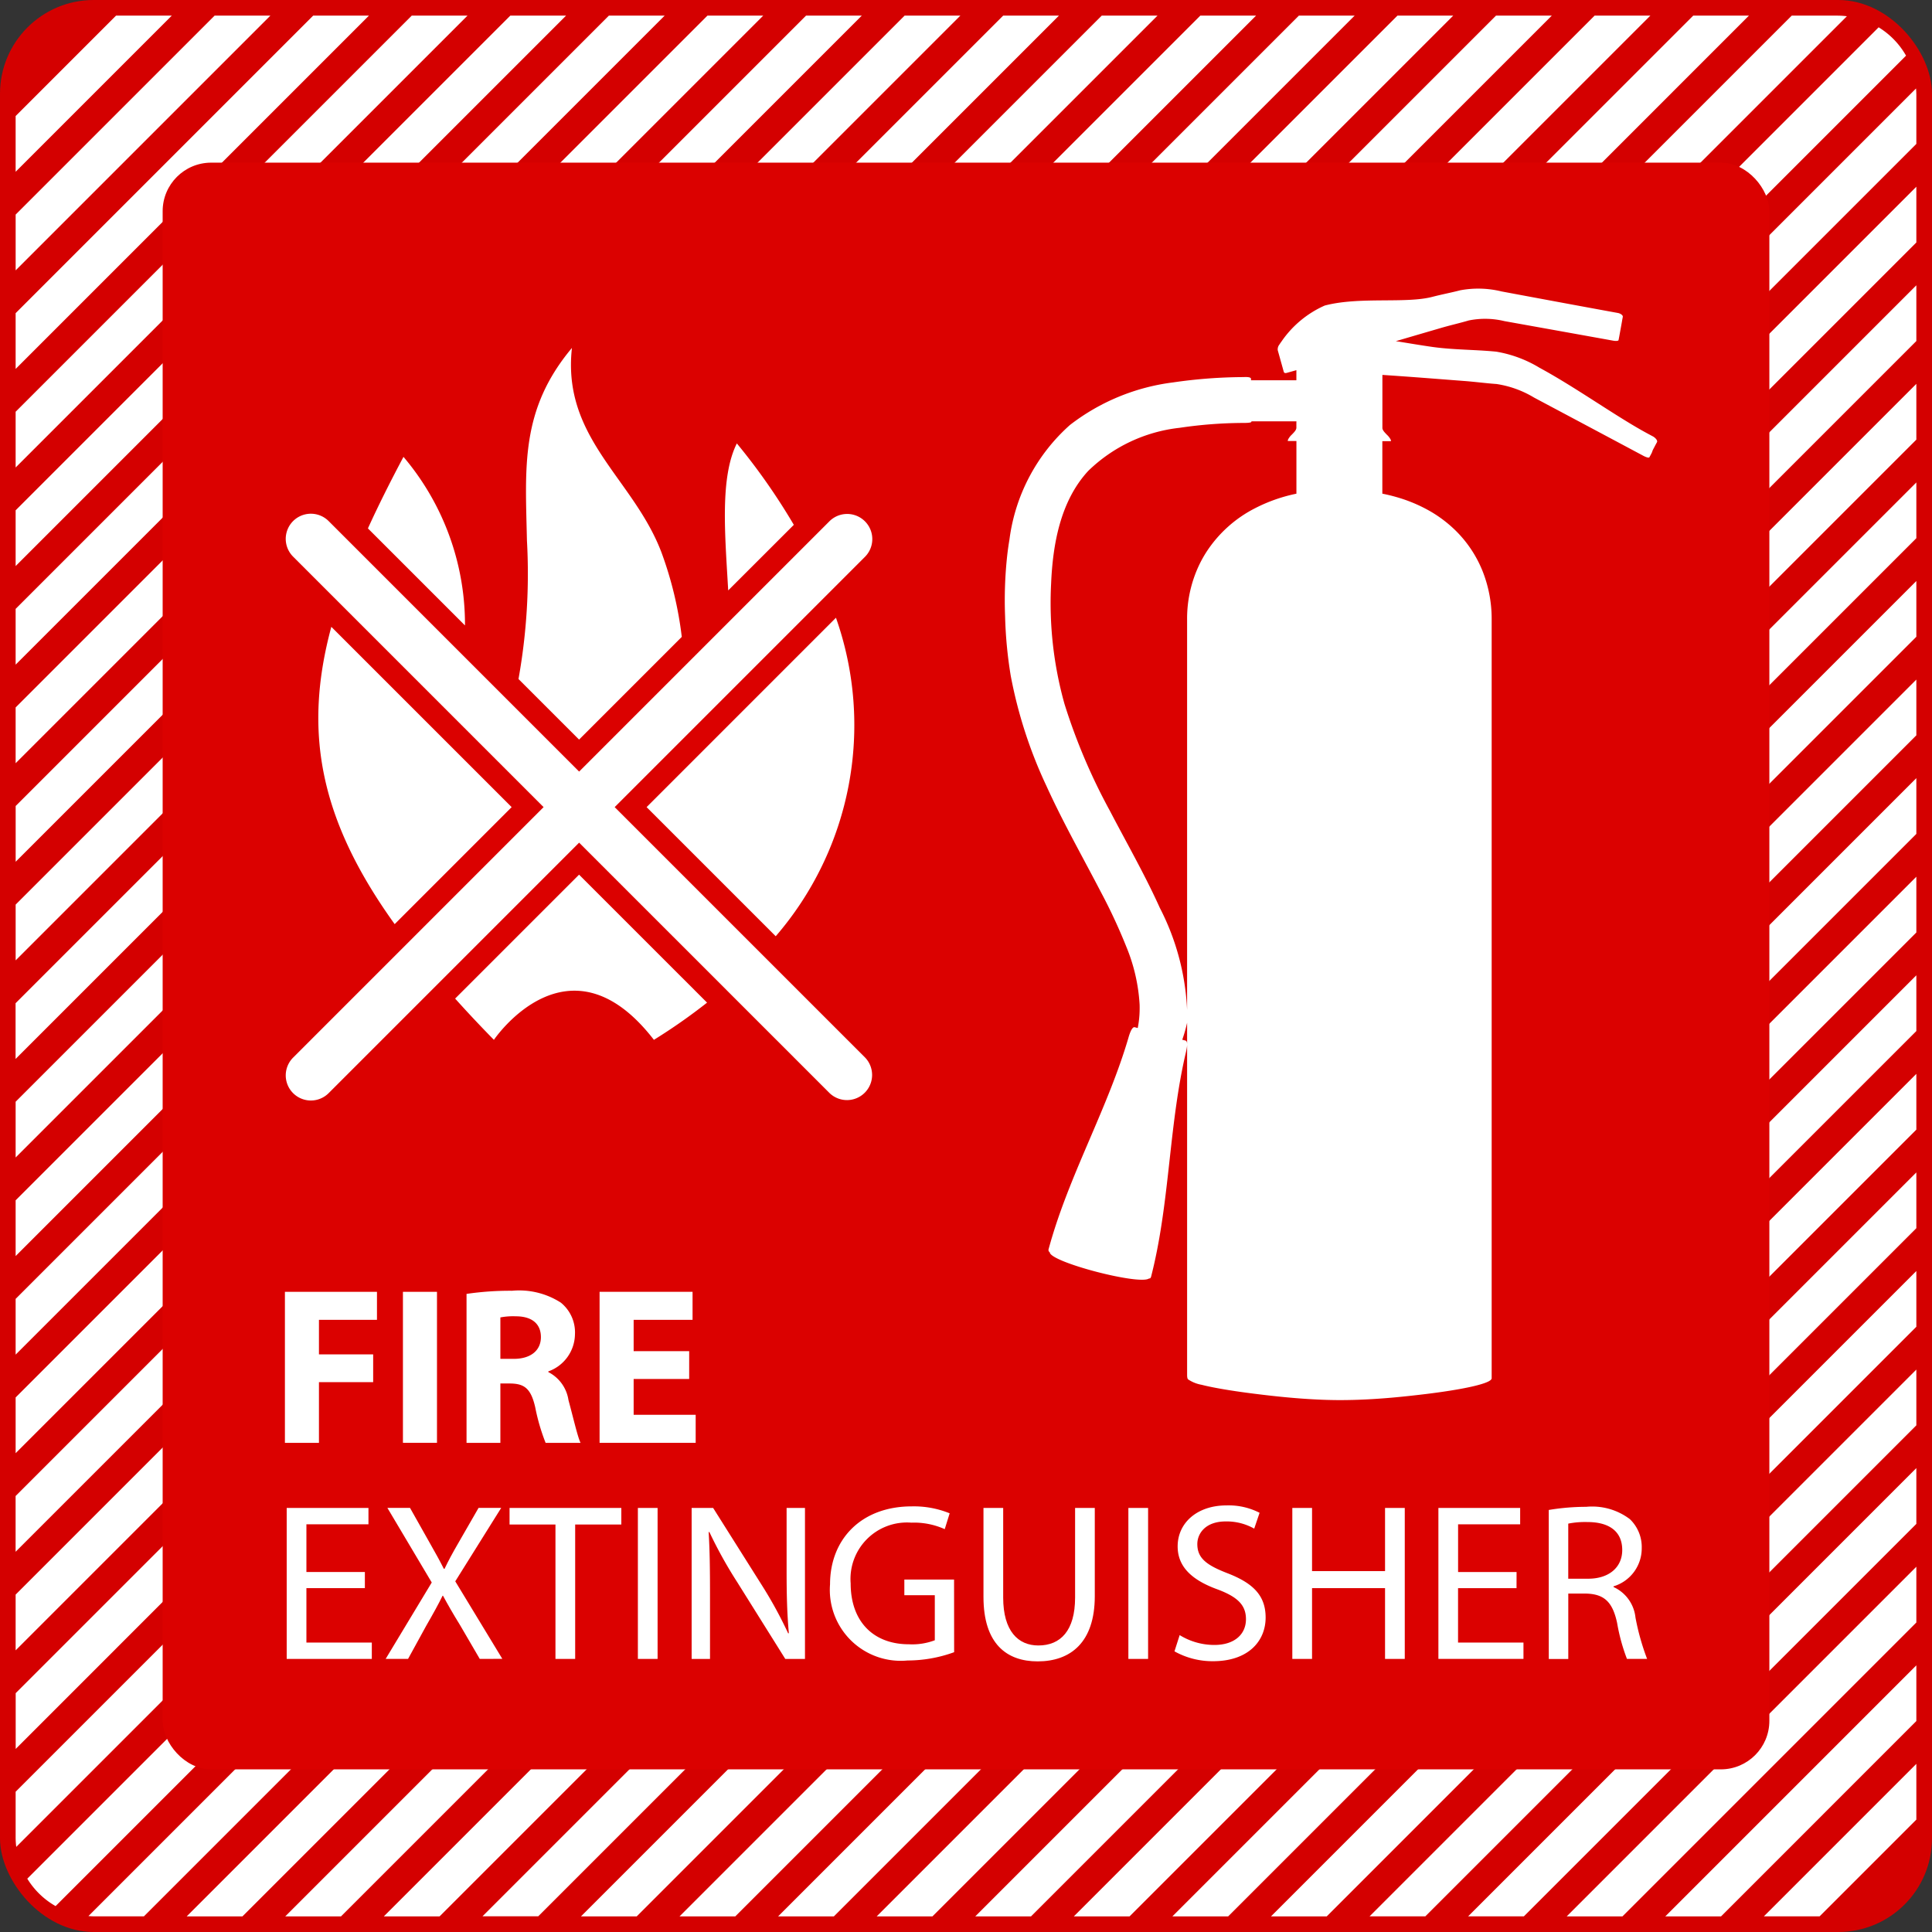 <svg xmlns="http://www.w3.org/2000/svg" width="134.202" height="134.202" viewBox="0 0 134.202 134.202">
  <rect x="0" y="0" width="134.202" height="134.202" fill="#333333" stroke="none"/>
  <g id="Grupo_6739" data-name="Grupo 6739" transform="translate(-1899.485 -7930.022)">
    <rect id="Rectángulo_2851" data-name="Rectángulo 2851" width="134.202" height="134.202" rx="6.51" transform="translate(1899.485 7930.022)" fill="#d40000"/>
    <g id="Grupo_3236" data-name="Grupo 3236">
      <path id="Trazado_3580" data-name="Trazado 3580" d="M1966.194,7931.108h-3.873l-61.749,61.749v3.874Z" fill="#fff"/>
      <path id="Trazado_3581" data-name="Trazado 3581" d="M1959.347,7931.108h-3.874l-54.9,54.9v3.873Z" fill="#fff"/>
      <path id="Trazado_3582" data-name="Trazado 3582" d="M1973.041,7931.108h-3.874l-68.6,68.6v3.873Z" fill="#fff"/>
      <path id="Trazado_3583" data-name="Trazado 3583" d="M1952.5,7931.108h-3.874l-48.055,48.055v3.874Z" fill="#fff"/>
      <path id="Trazado_3584" data-name="Trazado 3584" d="M1993.582,7931.108h-3.874l-89.137,89.137v3.874Z" fill="#fff"/>
      <path id="Trazado_3585" data-name="Trazado 3585" d="M1979.888,7931.108h-3.874l-75.443,75.443v3.873Z" fill="#fff"/>
      <path id="Trazado_3586" data-name="Trazado 3586" d="M2000.429,7931.108h-3.874l-95.984,95.984v3.873Z" fill="#fff"/>
      <path id="Trazado_3587" data-name="Trazado 3587" d="M1945.653,7931.108h-3.874l-41.208,41.208v3.874Z" fill="#fff"/>
      <path id="Trazado_3588" data-name="Trazado 3588" d="M1986.735,7931.108h-3.874l-82.29,82.29v3.873Z" fill="#fff"/>
      <path id="Trazado_3589" data-name="Trazado 3589" d="M2032.6,7936.586c0-.142-.011-.281-.021-.42l-126.951,126.951c.139.01.278.021.42.021h3.432l123.12-123.12Z" fill="#fff"/>
      <path id="Trazado_3590" data-name="Trazado 3590" d="M1918.265,7931.108h-3.873l-13.82,13.819v3.874Z" fill="#fff"/>
      <path id="Trazado_3591" data-name="Trazado 3591" d="M2027.124,7931.108h-3.18l-123.373,123.373v3.179a5.394,5.394,0,0,0,.043.652l127.161-127.162A5.626,5.626,0,0,0,2027.124,7931.108Z" fill="#fff"/>
      <path id="Trazado_3592" data-name="Trazado 3592" d="M1938.806,7931.108h-3.874l-34.361,34.361v3.873Z" fill="#fff"/>
      <path id="Trazado_3593" data-name="Trazado 3593" d="M1900.571,7938.081v3.873l10.846-10.846h-3.873Z" fill="#fff"/>
      <path id="Trazado_3594" data-name="Trazado 3594" d="M2029.98,7931.919l-128.6,128.6a5.493,5.493,0,0,0,1.967,1.906l128.537-128.537A5.484,5.484,0,0,0,2029.98,7931.919Z" fill="#fff"/>
      <path id="Trazado_3595" data-name="Trazado 3595" d="M1931.959,7931.108h-3.874l-27.514,27.514v3.873Z" fill="#fff"/>
      <path id="Trazado_3596" data-name="Trazado 3596" d="M2007.276,7931.108H2003.4l-102.831,102.831v3.873Z" fill="#fff"/>
      <path id="Trazado_3597" data-name="Trazado 3597" d="M1925.112,7931.108h-3.874l-20.667,20.667v3.874Z" fill="#fff"/>
      <path id="Trazado_3598" data-name="Trazado 3598" d="M2032.6,8015.335v-3.873l-51.676,51.676h3.873Z" fill="#fff"/>
      <path id="Trazado_3599" data-name="Trazado 3599" d="M2032.6,8022.183v-3.873l-44.828,44.829h3.873Z" fill="#fff"/>
      <path id="Trazado_3600" data-name="Trazado 3600" d="M2032.6,8029.029v-3.873l-37.981,37.981h3.873Z" fill="#fff"/>
      <path id="Trazado_3601" data-name="Trazado 3601" d="M2032.6,8008.489v-3.874l-58.523,58.523h3.873Z" fill="#fff"/>
      <path id="Trazado_3602" data-name="Trazado 3602" d="M2032.6,8001.642v-3.873l-65.37,65.37h3.873Z" fill="#fff"/>
      <path id="Trazado_3603" data-name="Trazado 3603" d="M2032.6,8056.417v-3.873l-10.593,10.593h3.873Z" fill="#fff"/>
      <path id="Trazado_3604" data-name="Trazado 3604" d="M2032.6,8049.571V8045.7l-17.44,17.44h3.873Z" fill="#fff"/>
      <path id="Trazado_3605" data-name="Trazado 3605" d="M2014.123,7931.108h-3.874l-109.678,109.678v3.873Z" fill="#fff"/>
      <path id="Trazado_3606" data-name="Trazado 3606" d="M2032.6,7994.794v-3.873l-72.217,72.217h3.873Z" fill="#fff"/>
      <path id="Trazado_3607" data-name="Trazado 3607" d="M2032.6,8042.724v-3.873l-24.287,24.288h3.873Z" fill="#fff"/>
      <path id="Trazado_3608" data-name="Trazado 3608" d="M2032.6,8035.876V8032l-31.134,31.135h3.873Z" fill="#fff"/>
      <path id="Trazado_3609" data-name="Trazado 3609" d="M2032.6,7953.712v-3.873l-113.3,113.3h3.873Z" fill="#fff"/>
      <path id="Trazado_3610" data-name="Trazado 3610" d="M2032.6,7946.865v-3.873l-120.146,120.146h3.873Z" fill="#fff"/>
      <path id="Trazado_3611" data-name="Trazado 3611" d="M2020.97,7931.108H2017.1l-116.525,116.525v3.874Z" fill="#fff"/>
      <path id="Trazado_3612" data-name="Trazado 3612" d="M2032.6,7960.56v-3.874l-106.452,106.452h3.873Z" fill="#fff"/>
      <path id="Trazado_3613" data-name="Trazado 3613" d="M2032.6,7981.1v-3.873l-85.911,85.911h3.873Z" fill="#fff"/>
      <path id="Trazado_3614" data-name="Trazado 3614" d="M2032.6,7987.947v-3.873l-79.064,79.064h3.873Z" fill="#fff"/>
      <path id="Trazado_3615" data-name="Trazado 3615" d="M2032.6,7974.253v-3.873l-92.758,92.758h3.873Z" fill="#fff"/>
      <path id="Trazado_3616" data-name="Trazado 3616" d="M2032.6,7967.406v-3.873l-99.6,99.6h3.873Z" fill="#fff"/>
    </g>
    <rect id="Rectángulo_2853" data-name="Rectángulo 2853" width="111.607" height="111.607" rx="3.374" transform="translate(1910.783 7941.32)" fill="#db0100"/>
    <g id="Grupo_3237" data-name="Grupo 3237">
      <path id="Trazado_3617" data-name="Trazado 3617" d="M1919.276,8019.756h6.394v1.945h-4.03v2.4h3.766v1.929h-3.766v4.217h-2.364Z" fill="#fff"/>
      <path id="Trazado_3618" data-name="Trazado 3618" d="M1929.839,8019.756v10.487h-2.365v-10.487Z" fill="#fff"/>
      <path id="Trazado_3619" data-name="Trazado 3619" d="M1931.892,8019.9a20.752,20.752,0,0,1,3.159-.218,5.354,5.354,0,0,1,3.392.825,2.66,2.66,0,0,1,.98,2.209,2.778,2.778,0,0,1-1.851,2.568v.046a2.617,2.617,0,0,1,1.4,1.945c.327,1.2.638,2.567.84,2.972h-2.427a14.027,14.027,0,0,1-.716-2.443c-.295-1.322-.747-1.665-1.727-1.681h-.7v4.124h-2.35Zm2.35,4.512h.933c1.183,0,1.883-.591,1.883-1.509,0-.949-.653-1.447-1.742-1.447a4.71,4.71,0,0,0-1.074.078Z" fill="#fff"/>
      <path id="Trazado_3620" data-name="Trazado 3620" d="M1947.357,8025.809H1943.5v2.489h4.309v1.945h-6.675v-10.487h6.458v1.945H1943.5v2.178h3.858Z" fill="#fff"/>
      <path id="Trazado_3621" data-name="Trazado 3621" d="M1924.83,8040.338h-4.061v3.781h4.543v1.136H1919.4v-10.487h5.679v1.136h-4.31v3.314h4.061Z" fill="#fff"/>
      <path id="Trazado_3622" data-name="Trazado 3622" d="M1932.811,8045.255l-1.353-2.319c-.545-.886-.872-1.462-1.2-2.069h-.031c-.3.607-.606,1.167-1.135,2.085l-1.261,2.3h-1.556l3.2-5.306-3.08-5.181h1.571l1.385,2.458c.389.685.685,1.214.965,1.774h.046c.3-.622.56-1.1.95-1.774l1.415-2.458h1.572l-3.19,5.1,3.268,5.384Z" fill="#fff"/>
      <path id="Trazado_3623" data-name="Trazado 3623" d="M1938.069,8035.919h-3.189v-1.151h7.764v1.151h-3.206v9.336h-1.369Z" fill="#fff"/>
      <path id="Trazado_3624" data-name="Trazado 3624" d="M1945.163,8034.768v10.487h-1.369v-10.487Z" fill="#fff"/>
      <path id="Trazado_3625" data-name="Trazado 3625" d="M1947.528,8045.255v-10.487h1.493l3.346,5.306a29.461,29.461,0,0,1,1.867,3.407l.046-.016c-.124-1.4-.155-2.676-.155-4.309v-4.388h1.276v10.487h-1.369l-3.33-5.321a30.728,30.728,0,0,1-1.945-3.5l-.046.016c.077,1.322.093,2.582.093,4.325v4.481Z" fill="#fff"/>
      <path id="Trazado_3626" data-name="Trazado 3626" d="M1965.762,8044.788a9.491,9.491,0,0,1-3.236.576,4.926,4.926,0,0,1-5.384-5.29c0-3.128,2.163-5.415,5.679-5.415a6.586,6.586,0,0,1,2.63.482l-.342,1.1a5.2,5.2,0,0,0-2.319-.451,3.922,3.922,0,0,0-4.216,4.216c0,2.661,1.587,4.232,4.045,4.232a4.423,4.423,0,0,0,1.8-.279v-3.128h-2.116v-1.089h3.454Z" fill="#fff"/>
      <path id="Trazado_3627" data-name="Trazado 3627" d="M1969.169,8034.768v6.224c0,2.334,1.042,3.329,2.443,3.329,1.54,0,2.552-1.027,2.552-3.329v-6.224h1.368v6.13c0,3.221-1.695,4.528-3.968,4.528-2.147,0-3.764-1.214-3.764-4.481v-6.177Z" fill="#fff"/>
      <path id="Trazado_3628" data-name="Trazado 3628" d="M1979.235,8034.768v10.487h-1.37v-10.487Z" fill="#fff"/>
      <path id="Trazado_3629" data-name="Trazado 3629" d="M1981.428,8043.6a4.587,4.587,0,0,0,2.412.685c1.384,0,2.193-.731,2.193-1.789,0-.965-.56-1.541-1.976-2.07-1.711-.622-2.769-1.524-2.769-2.987,0-1.634,1.353-2.847,3.391-2.847a4.7,4.7,0,0,1,2.3.513l-.373,1.1a3.888,3.888,0,0,0-1.976-.5c-1.431,0-1.976.856-1.976,1.571,0,.981.638,1.463,2.085,2.023,1.774.685,2.66,1.54,2.66,3.081,0,1.618-1.182,3.034-3.656,3.034a5.408,5.408,0,0,1-2.676-.685Z" fill="#fff"/>
      <path id="Trazado_3630" data-name="Trazado 3630" d="M1990.623,8034.768v4.388h5.071v-4.388h1.37v10.487h-1.37v-4.917h-5.071v4.917h-1.37v-10.487Z" fill="#fff"/>
      <path id="Trazado_3631" data-name="Trazado 3631" d="M2004.827,8040.338h-4.062v3.781h4.544v1.136H1999.4v-10.487h5.679v1.136h-4.311v3.314h4.062Z" fill="#fff"/>
      <path id="Trazado_3632" data-name="Trazado 3632" d="M2007.066,8034.908a15.808,15.808,0,0,1,2.6-.218,4.339,4.339,0,0,1,3.034.856,2.68,2.68,0,0,1,.824,2.007,2.753,2.753,0,0,1-1.959,2.66v.048a2.627,2.627,0,0,1,1.524,2.116,16.666,16.666,0,0,0,.809,2.878h-1.4a13.185,13.185,0,0,1-.684-2.5c-.311-1.447-.886-1.992-2.116-2.038h-1.276v4.543h-1.354Zm1.354,4.776h1.384c1.448,0,2.366-.793,2.366-1.991,0-1.353-.98-1.945-2.412-1.945a5.957,5.957,0,0,0-1.338.109Z" fill="#fff"/>
    </g>
    <path id="Trazado_3633" data-name="Trazado 3633" d="M2014.305,7960.338l-.351-.188c-2.136-1.145-5-3.214-7.526-4.58a8.487,8.487,0,0,0-3.014-1.121c-1.475-.145-2.952-.122-4.421-.327-.8-.113-1.662-.261-2.533-.4l-.022,0c1.124-.33,2.193-.643,3.076-.9.671-.2,1.33-.344,1.99-.539a5.7,5.7,0,0,1,2.479.044c2.357.423,5.145.923,7.207,1.295l.341.062c.126.023.358.044.384-.04.008-.047.012-.058.02-.1.011-.065.011-.059.023-.123l.162-.893.015-.084c.03-.167.011-.073.041-.24l.032-.168c.027-.131-.2-.249-.332-.272l-.349-.064c-2.126-.388-5.22-.963-7.737-1.433a6.8,6.8,0,0,0-2.873-.081c-.627.164-1.268.282-1.926.454-1.868.489-5.064-.03-7.486.606a7.133,7.133,0,0,0-2.992,2.481c-.04.057-.1.137-.155.225a.544.544,0,0,0-.119.392l.026.094.119.425.019.071c.07.251.141.5.211.755l.018.064c.01.039.013.045.023.085.039.14.175.095.243.076l.187-.052.45-.127v.7h-3.152c0-.028,0-.058,0-.095-.007-.156-.382-.127-.577-.124a34.665,34.665,0,0,0-4.834.369,14.7,14.7,0,0,0-7.167,2.959,12.856,12.856,0,0,0-4.2,7.953q-.091.538-.153,1.075a28.653,28.653,0,0,0-.151,4.244,30.024,30.024,0,0,0,.394,4.157,31.865,31.865,0,0,0,2.489,7.667c1.145,2.518,2.513,4.923,3.787,7.376a38.4,38.4,0,0,1,1.741,3.743,12.381,12.381,0,0,1,.933,4.034q.012.371-.012.738a6.985,6.985,0,0,1-.118.9l-.209-.055c-.113-.029-.217.135-.3.329a3.42,3.42,0,0,0-.136.4c-1.381,4.711-3.884,9.126-5.3,13.827l-.041.134c-.013.046-.027.09-.04.136-.057.2-.113.393-.166.591a.188.188,0,0,0,.081.215c.011.682,6.26,2.31,6.9,1.817.1.026.133-.095.148-.155q.075-.3.146-.6c.011-.046.021-.092.032-.138s.02-.091.031-.137c1.079-4.791,1.074-9.866,2.193-14.646a4.118,4.118,0,0,0,.079-.411c.026-.208.018-.4-.1-.435l-.225-.058a10.276,10.276,0,0,0,.337-1.181v24.457c0,.078,0,.282.088.329a2.448,2.448,0,0,0,.917.363c.156.04.328.08.513.119.834.178,1.94.351,3.131.5,1.125.142,2.255.265,3.387.345.863.061,1.726.1,2.589.1,1.2,0,2.407-.066,3.608-.171.791-.071,1.58-.157,2.369-.253.574-.07,1.127-.147,1.639-.228.571-.09,1.089-.186,1.525-.284.195-.044.374-.088.532-.133.537-.15.857-.3.857-.45v-52.725a8.966,8.966,0,0,0-.645-3.374,8.259,8.259,0,0,0-1.854-2.777,8.85,8.85,0,0,0-1.766-1.344,10.465,10.465,0,0,0-2.393-1c-.3-.086-.614-.161-.936-.225v-3.646h.6a.294.294,0,0,0-.028-.122,1.253,1.253,0,0,0-.249-.318c-.155-.16-.319-.321-.319-.482v-3.681l.944.064.458.033c1.555.111,3.061.233,4.266.324.767.057,1.505.159,2.258.211a7.081,7.081,0,0,1,2.61.943c2.371,1.261,5.177,2.755,7.25,3.862l.343.183c.126.067.365.172.417.1.022-.041.029-.051.051-.093.032-.058.029-.052.06-.11.143-.267.041-.141.184-.408l.04-.075c.079-.15.032-.066.113-.216.018-.033.063-.117.082-.15C2014.644,7960.6,2014.433,7960.406,2014.305,7960.338Zm-24.77-.942v.337c0,.161-.164.322-.32.482a1.247,1.247,0,0,0-.248.318.3.3,0,0,0-.029.122h.6v3.66a11.132,11.132,0,0,0-2.854,1,8.78,8.78,0,0,0-3.408,3.064,8.357,8.357,0,0,0-.476.851,8.683,8.683,0,0,0-.856,3.8v27.14a17.112,17.112,0,0,0-1.893-7.082c-1.041-2.308-2.3-4.5-3.472-6.748a41.061,41.061,0,0,1-3.152-7.421,25.988,25.988,0,0,1-.93-8.335c.115-2.754.643-5.754,2.579-7.851a10.787,10.787,0,0,1,6.348-2.994,30.827,30.827,0,0,1,4.447-.339c.18,0,.541-.006.541-.081v-.031h3.126Z" fill="#fff"/>
    <path id="Trazado_3634" data-name="Trazado 3634" d="M1944.4,7986.087l13.153-13.155a22.433,22.433,0,0,1-4.184,22.124Zm-4.691-4.691,7.134-7.134a25.744,25.744,0,0,0-1.407-5.857c-1.95-5.151-6.921-7.931-6.223-14.215-3.608,4.305-3.233,8.283-3.125,13.381a41.427,41.427,0,0,1-.587,9.618Zm14.917-14.917a43.887,43.887,0,0,0-3.958-5.656c-1.181,2.362-.824,6.294-.6,10.21Zm-23.526,32.907q1.256,1.4,2.693,2.866s5.18-7.68,11.114,0a40.093,40.093,0,0,0,3.693-2.584l-8.891-8.89Zm-8.6-25.823c-1.961,7.254-.835,13.368,4.4,20.652l8.126-8.128Zm5.014-11.81c-.925,1.74-1.751,3.39-2.472,4.973l6.742,6.741A18,18,0,0,0,1927.509,7961.753Zm14.668,24.334,17.4-17.4a1.746,1.746,0,0,0-2.469-2.469l-17.4,17.4-17.4-17.4a1.745,1.745,0,0,0-2.468,2.469l17.4,17.4-17.4,17.4a1.745,1.745,0,1,0,2.468,2.468l17.4-17.4,17.4,17.4a1.746,1.746,0,0,0,2.469-2.468Z" fill="#fff"/>
  </g>
</svg>
